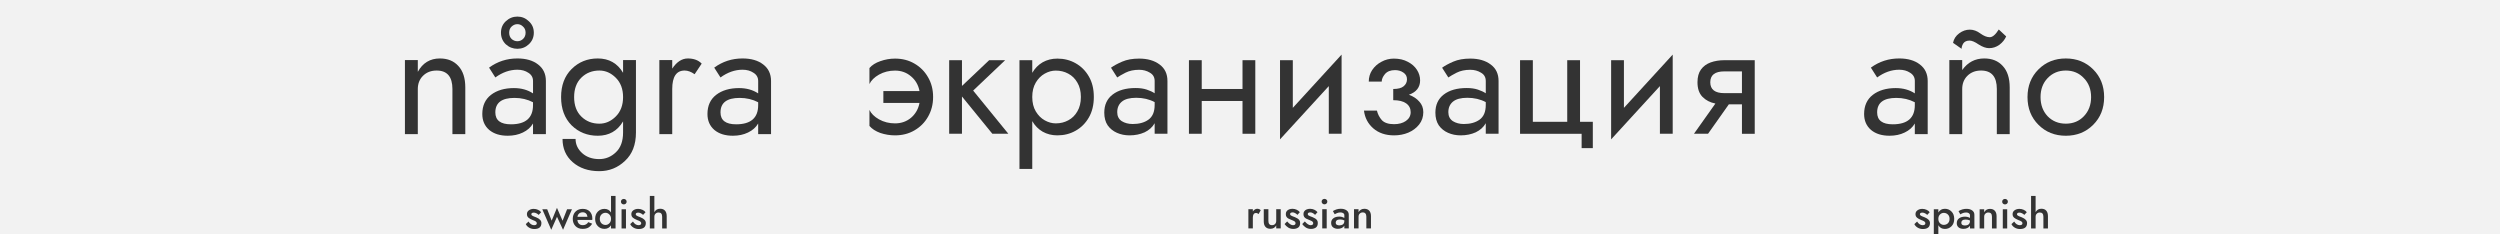 <?xml version="1.0" encoding="UTF-8" standalone="no"?>
<svg
   xmlns:dc="http://purl.org/dc/elements/1.1/"
   xmlns:cc="http://creativecommons.org/ns#"
   xmlns:rdf="http://www.w3.org/1999/02/22-rdf-syntax-ns#"
   xmlns:svg="http://www.w3.org/2000/svg"
   xmlns="http://www.w3.org/2000/svg"
   xmlns:sodipodi="http://sodipodi.sourceforge.net/DTD/sodipodi-0.dtd"
   xmlns:inkscape="http://www.inkscape.org/namespaces/inkscape"
   viewBox="0 0 1500 140.625"
   height="150"
   width="1600"
   version="1.1"
   id="svg2"
   sodipodi:docname="char.svg"
   inkscape:version="0.92.3 (2405546, 2018-03-11)">
  <sodipodi:namedview
     pagecolor="#ffffff"
     bordercolor="#666666"
     borderopacity="1"
     objecttolerance="10"
     gridtolerance="10"
     guidetolerance="10"
     inkscape:pageopacity="0"
     inkscape:pageshadow="2"
     inkscape:window-width="1920"
     inkscape:window-height="1052"
     id="namedview47"
     showgrid="false"
     inkscape:zoom="2.0081833"
     inkscape:cx="676.46167"
     inkscape:cy="68.607417"
     inkscape:window-x="0"
     inkscape:window-y="0"
     inkscape:window-maximized="1"
     inkscape:current-layer="svg2" />
  <defs
     id="defs6" />
  <path
     id="rect3354"
     d="M 0,0 H 1500 V 140.625 H 0 Z"
     style="fill:#f2f2f2;stroke-width:0.484" />
  <g
     id="flowRoot986"
     style="font-style:normal;font-variant:normal;font-weight:normal;font-stretch:normal;font-size:16.314px;line-height:1;font-family:'Renner*';-inkscape-font-specification:'Renner*';text-align:center;letter-spacing:0px;word-spacing:0px;text-anchor:middle;fill:#333333;fill-opacity:1;stroke:none;stroke-width:1px;stroke-linecap:butt;stroke-linejoin:miter;stroke-opacity:1"
     transform="matrix(5.922,0,0,5.922,-36.255,-381.096)"
     aria-label="några œstrogène año ">
    <path
       id="path1590"
       style="font-style:normal;font-variant:normal;font-weight:normal;font-stretch:normal;font-size:16.314px;line-height:1;font-family:'Renner*';-inkscape-font-specification:'Renner*';text-align:center;text-anchor:middle;fill:#333333"
       d="m 51.961,73.375 q 0,-1.876 -1.599,-1.876 -0.848,0 -1.387,0.538 -0.522,0.522 -0.522,1.338 v 4.568 h -1.305 v -7.504 h 1.305 v 1.191 q 0.75,-1.354 2.235,-1.354 1.191,0 1.876,0.767 0.701,0.75 0.701,2.17 v 4.731 h -1.305 z"
       inkscape:connector-curvature="0" />
    <path
       id="path1592"
       style="font-style:normal;font-variant:normal;font-weight:normal;font-stretch:normal;font-size:16.314px;line-height:1;font-family:'Renner*';-inkscape-font-specification:'Renner*';text-align:center;text-anchor:middle;fill:#333333"
       d="m 57.955,67.045 q -0.245,0.228 -0.245,0.62 0,0.392 0.245,0.636 0.261,0.228 0.587,0.228 0.326,0 0.571,-0.228 0.261,-0.245 0.261,-0.636 0,-0.392 -0.261,-0.62 -0.245,-0.245 -0.571,-0.245 -0.326,0 -0.587,0.245 z m -0.587,1.794 q -0.489,-0.473 -0.489,-1.175 0,-0.701 0.489,-1.158 0.506,-0.473 1.175,-0.473 0.669,0 1.158,0.473 0.506,0.457 0.506,1.158 0,0.701 -0.506,1.175 -0.489,0.457 -1.158,0.457 -0.669,0 -1.175,-0.457 z m -1.06,3.361 -0.636,-0.995 q 1.272,-0.93 2.871,-0.93 1.305,0 2.088,0.604 0.799,0.604 0.799,1.68 v 5.383 h -1.305 v -1.077 q -0.343,0.587 -1.028,0.914 -0.669,0.326 -1.533,0.326 -1.175,0 -1.876,-0.587 -0.701,-0.604 -0.701,-1.615 0,-1.256 0.881,-1.941 0.897,-0.685 2.317,-0.685 1.126,0 1.941,0.538 v -1.256 q 0,-0.538 -0.473,-0.832 -0.457,-0.31 -1.109,-0.31 -1.158,0 -2.235,0.783 z m 0,3.54 q 0,1.207 1.582,1.207 2.235,0 2.235,-1.941 v -0.294 q -0.848,-0.44 -1.876,-0.44 -1.941,0 -1.941,1.468 z"
       inkscape:connector-curvature="0" />
    <path
       id="path1594"
       style="font-style:normal;font-variant:normal;font-weight:normal;font-stretch:normal;font-size:16.314px;line-height:1;font-family:'Renner*';-inkscape-font-specification:'Renner*';text-align:center;text-anchor:middle;fill:#333333"
       d="m 65.025,72.217 q -0.734,0.718 -0.734,1.974 0,1.256 0.734,1.974 0.734,0.718 1.827,0.718 0.93,0 1.664,-0.734 0.734,-0.734 0.734,-1.958 0,-1.224 -0.734,-1.958 -0.734,-0.734 -1.664,-0.734 -1.093,0 -1.827,0.718 z m -0.995,4.829 q -1.06,-1.077 -1.06,-2.855 0,-1.778 1.06,-2.839 1.077,-1.077 2.659,-1.077 1.697,0 2.561,1.452 v -1.289 h 1.305 v 7.341 q 0,1.843 -1.109,2.871 -1.093,1.044 -2.61,1.044 -1.648,0 -2.692,-0.914 -1.028,-0.897 -1.028,-2.349 h 1.321 q 0,0.832 0.669,1.436 0.669,0.604 1.729,0.604 0.963,0 1.68,-0.685 0.734,-0.685 0.734,-2.007 v -1.126 q -0.865,1.452 -2.561,1.452 -1.582,0 -2.659,-1.06 z"
       inkscape:connector-curvature="0" />
    <path
       id="path1596"
       style="font-style:normal;font-variant:normal;font-weight:normal;font-stretch:normal;font-size:16.314px;line-height:1;font-family:'Renner*';-inkscape-font-specification:'Renner*';text-align:center;text-anchor:middle;fill:#333333"
       d="m 76.498,71.874 q -0.522,-0.375 -1.011,-0.375 -1.256,0 -1.256,1.876 v 4.568 h -1.305 v -7.504 h 1.305 v 0.865 q 0.685,-1.028 1.582,-1.028 0.897,0 1.403,0.522 z"
       inkscape:connector-curvature="0" />
    <path
       id="path1598"
       style="font-style:normal;font-variant:normal;font-weight:normal;font-stretch:normal;font-size:16.314px;line-height:1;font-family:'Renner*';-inkscape-font-specification:'Renner*';text-align:center;text-anchor:middle;fill:#333333"
       d="M 79.121,72.2 78.484,71.205 q 1.272,-0.93 2.871,-0.93 1.305,0 2.088,0.604 0.799,0.604 0.799,1.68 v 5.383 h -1.305 v -1.077 q -0.343,0.587 -1.028,0.914 -0.669,0.326 -1.533,0.326 -1.175,0 -1.876,-0.587 -0.701,-0.604 -0.701,-1.615 0,-1.256 0.881,-1.941 0.897,-0.685 2.317,-0.685 1.126,0 1.941,0.538 v -1.256 q 0,-0.538 -0.473,-0.832 -0.457,-0.31 -1.109,-0.31 -1.158,0 -2.235,0.783 z m 0,3.54 q 0,1.207 1.582,1.207 2.235,0 2.235,-1.941 v -0.294 q -0.848,-0.44 -1.876,-0.44 -1.941,0 -1.941,1.468 z"
       inkscape:connector-curvature="0" />
    <path
       id="path1618"
       style="font-style:normal;font-variant:normal;font-weight:normal;font-stretch:normal;font-size:16.314px;line-height:1;font-family:'Renner*';-inkscape-font-specification:'Renner*';text-align:center;text-anchor:middle;fill:#333333"
       d="m 196.309,72.2 -0.636,-0.995 q 1.272,-0.93 2.871,-0.93 1.305,0 2.088,0.604 0.799,0.604 0.799,1.68 v 5.383 h -1.305 v -1.077 q -0.343,0.587 -1.028,0.914 -0.669,0.326 -1.533,0.326 -1.175,0 -1.876,-0.587 -0.701,-0.604 -0.701,-1.615 0,-1.256 0.881,-1.941 0.897,-0.685 2.317,-0.685 1.126,0 1.941,0.538 v -1.256 q 0,-0.538 -0.473,-0.832 -0.457,-0.31 -1.109,-0.31 -1.158,0 -2.235,0.783 z m 0,3.54 q 0,1.207 1.582,1.207 2.235,0 2.235,-1.941 v -0.294 q -0.848,-0.44 -1.876,-0.44 -1.941,0 -1.941,1.468 z"
       inkscape:connector-curvature="0" />
    <path
       id="path1620"
       style="font-style:normal;font-variant:normal;font-weight:normal;font-stretch:normal;font-size:16.314px;line-height:1;font-family:'Renner*';-inkscape-font-specification:'Renner*';text-align:center;text-anchor:middle;fill:#333333"
       d="m 203.999,68.693 q 0.114,-0.587 0.62,-0.962 0.506,-0.375 1.077,-0.375 0.555,0 1.077,0.392 0.522,0.375 0.946,0.375 0.424,0 0.914,-0.783 l 0.75,0.701 q -0.212,0.489 -0.685,0.848 -0.473,0.343 -1.044,0.343 -0.473,0 -1.06,-0.375 -0.571,-0.392 -0.914,-0.392 -0.44,0 -0.636,0.277 -0.179,0.277 -0.179,0.555 z m 4.437,4.682 q 0,-1.876 -1.599,-1.876 -0.848,0 -1.387,0.538 -0.522,0.522 -0.522,1.338 v 4.568 h -1.305 v -7.504 h 1.305 v 1.011 q 0.832,-1.175 2.235,-1.175 1.191,0 1.876,0.767 0.701,0.75 0.701,2.17 v 4.731 h -1.305 z"
       inkscape:connector-curvature="0" />
    <path
       id="path1622"
       style="font-style:normal;font-variant:normal;font-weight:normal;font-stretch:normal;font-size:16.314px;line-height:1;font-family:'Renner*';-inkscape-font-specification:'Renner*';text-align:center;text-anchor:middle;fill:#333333"
       d="m 213.582,72.266 q -0.718,0.75 -0.718,1.925 0,1.175 0.718,1.941 0.734,0.75 1.843,0.75 1.109,0 1.827,-0.75 0.734,-0.767 0.734,-1.941 0,-1.175 -0.734,-1.925 -0.718,-0.767 -1.827,-0.767 -1.109,0 -1.843,0.767 z m -0.93,4.731 q -1.109,-1.109 -1.109,-2.806 0,-1.697 1.109,-2.806 1.109,-1.109 2.773,-1.109 1.664,0 2.773,1.109 1.109,1.109 1.109,2.806 0,1.697 -1.109,2.806 -1.109,1.109 -2.773,1.109 -1.664,0 -2.773,-1.109 z"
       inkscape:connector-curvature="0" />
  </g>
  <g
     id="flowRoot1216"
     style="font-style:normal;font-variant:normal;font-weight:500;font-stretch:normal;font-size:4.222px;line-height:1;font-family:'Renner*';-inkscape-font-specification:'Renner* Medium';text-align:start;letter-spacing:0px;word-spacing:0px;text-anchor:start;fill:#333333;fill-opacity:1;stroke:none;stroke-width:1px;stroke-linecap:butt;stroke-linejoin:miter;stroke-opacity:1"
     transform="matrix(5.922,0,0,5.922,160.62,-268.596)"
     aria-label="swedish ">
    <path
       id="path1625"
       style="font-style:normal;font-variant:normal;font-weight:500;font-stretch:normal;font-size:4.222px;line-height:1;font-family:'Renner*';-inkscape-font-specification:'Renner* Medium';text-align:center;text-anchor:middle;fill:#333333"
       d="m 26.428,67.801 q 0.106,0.177 0.253,0.274 0.152,0.097 0.304,0.097 0.279,0 0.279,-0.198 0,-0.038 -0.013,-0.072 -0.013,-0.034 -0.046,-0.063 -0.03,-0.03 -0.055,-0.051 -0.025,-0.021 -0.08,-0.046 -0.051,-0.025 -0.08,-0.038 -0.03,-0.013 -0.101,-0.038 -0.068,-0.03 -0.093,-0.042 -0.118,-0.051 -0.198,-0.093 -0.076,-0.042 -0.165,-0.11 -0.084,-0.068 -0.127,-0.16 -0.042,-0.093 -0.042,-0.211 0,-0.245 0.203,-0.388 0.203,-0.144 0.485,-0.144 0.236,0 0.443,0.097 0.211,0.097 0.308,0.245 l -0.253,0.27 q -0.089,-0.101 -0.228,-0.165 -0.135,-0.068 -0.253,-0.068 -0.258,0 -0.258,0.173 0,0.03 0.013,0.055 0.013,0.025 0.042,0.051 0.034,0.021 0.063,0.042 0.03,0.017 0.08,0.042 0.055,0.021 0.089,0.038 0.038,0.013 0.101,0.038 0.063,0.025 0.097,0.038 0.536,0.215 0.536,0.578 0,0.608 -0.726,0.608 -0.283,0 -0.519,-0.139 -0.236,-0.139 -0.338,-0.359 z"
       inkscape:connector-curvature="0" />
    <path
       id="path1627"
       style="font-style:normal;font-variant:normal;font-weight:500;font-stretch:normal;font-size:4.222px;line-height:1;font-family:'Renner*';-inkscape-font-specification:'Renner* Medium';text-align:center;text-anchor:middle;fill:#333333"
       d="m 27.821,66.56 h 0.498 l 0.452,1.152 0.536,-1.3 0.57,1.309 0.456,-1.161 h 0.494 l -0.903,2.077 -0.612,-1.313 -0.583,1.313 z"
       inkscape:connector-curvature="0" />
    <path
       id="path1629"
       style="font-style:normal;font-variant:normal;font-weight:500;font-stretch:normal;font-size:4.222px;line-height:1;font-family:'Renner*';-inkscape-font-specification:'Renner* Medium';text-align:center;text-anchor:middle;fill:#333333"
       d="m 32.398,67.32 q -0.025,-0.215 -0.148,-0.334 -0.122,-0.122 -0.334,-0.122 -0.211,0 -0.359,0.122 -0.144,0.122 -0.173,0.334 z m -1.022,0.317 q 0.025,0.262 0.169,0.397 0.144,0.135 0.376,0.135 0.371,0 0.557,-0.308 l 0.397,0.16 q -0.16,0.258 -0.384,0.393 -0.22,0.131 -0.591,0.131 -0.443,0 -0.718,-0.283 -0.274,-0.287 -0.274,-0.73 0,-0.118 0.017,-0.207 0.063,-0.367 0.325,-0.587 0.262,-0.22 0.671,-0.22 0.447,0 0.709,0.266 0.262,0.266 0.262,0.726 0,0.034 -0.008,0.127 z"
       inkscape:connector-curvature="0" />
    <path
       id="path1631"
       style="font-style:normal;font-variant:normal;font-weight:500;font-stretch:normal;font-size:4.222px;line-height:1;font-family:'Renner*';-inkscape-font-specification:'Renner* Medium';text-align:center;text-anchor:middle;fill:#333333"
       d="m 33.45,68.27 q -0.274,-0.274 -0.274,-0.739 0,-0.464 0.274,-0.739 0.274,-0.274 0.671,-0.274 0.431,0 0.663,0.363 v -1.672 h 0.46 v 3.293 h -0.46 v -0.321 q -0.232,0.363 -0.663,0.363 -0.397,0 -0.671,-0.274 z m 0.367,-1.186 q -0.169,0.165 -0.169,0.447 0,0.283 0.169,0.452 0.169,0.165 0.414,0.165 0.215,0 0.384,-0.169 0.169,-0.169 0.169,-0.447 0,-0.279 -0.169,-0.447 -0.169,-0.169 -0.384,-0.169 -0.245,0 -0.414,0.169 z"
       inkscape:connector-curvature="0" />
    <path
       id="path1633"
       style="font-style:normal;font-variant:normal;font-weight:500;font-stretch:normal;font-size:4.222px;line-height:1;font-family:'Renner*';-inkscape-font-specification:'Renner* Medium';text-align:center;text-anchor:middle;fill:#333333"
       d="m 35.869,65.986 q -0.08,-0.08 -0.08,-0.198 0,-0.118 0.08,-0.198 0.084,-0.08 0.207,-0.08 0.122,0 0.207,0.08 0.084,0.08 0.084,0.198 0,0.118 -0.084,0.198 -0.084,0.08 -0.207,0.08 -0.122,0 -0.207,-0.08 z m -0.017,0.574 h 0.447 v 1.942 H 35.852 Z"
       inkscape:connector-curvature="0" />
    <path
       id="path1635"
       style="font-style:normal;font-variant:normal;font-weight:500;font-stretch:normal;font-size:4.222px;line-height:1;font-family:'Renner*';-inkscape-font-specification:'Renner* Medium';text-align:center;text-anchor:middle;fill:#333333"
       d="m 37.007,67.801 q 0.106,0.177 0.253,0.274 0.152,0.097 0.304,0.097 0.279,0 0.279,-0.198 0,-0.038 -0.013,-0.072 -0.013,-0.034 -0.046,-0.063 -0.03,-0.03 -0.055,-0.051 -0.025,-0.021 -0.08,-0.046 -0.051,-0.025 -0.08,-0.038 -0.03,-0.013 -0.101,-0.038 -0.068,-0.03 -0.093,-0.042 -0.118,-0.051 -0.198,-0.093 -0.076,-0.042 -0.165,-0.11 -0.084,-0.068 -0.127,-0.16 -0.042,-0.093 -0.042,-0.211 0,-0.245 0.203,-0.388 0.203,-0.144 0.485,-0.144 0.236,0 0.443,0.097 0.211,0.097 0.308,0.245 l -0.253,0.27 q -0.089,-0.101 -0.228,-0.165 -0.135,-0.068 -0.253,-0.068 -0.258,0 -0.258,0.173 0,0.03 0.013,0.055 0.013,0.025 0.042,0.051 0.034,0.021 0.063,0.042 0.03,0.017 0.08,0.042 0.055,0.021 0.089,0.038 0.038,0.013 0.101,0.038 0.063,0.025 0.097,0.038 0.536,0.215 0.536,0.578 0,0.608 -0.726,0.608 -0.283,0 -0.519,-0.139 -0.236,-0.139 -0.338,-0.359 z"
       inkscape:connector-curvature="0" />
    <path
       id="path1637"
       style="font-style:normal;font-variant:normal;font-weight:500;font-stretch:normal;font-size:4.222px;line-height:1;font-family:'Renner*';-inkscape-font-specification:'Renner* Medium';text-align:center;text-anchor:middle;fill:#333333"
       d="m 39.965,67.32 q 0,-0.435 -0.359,-0.435 -0.194,0 -0.312,0.122 -0.118,0.118 -0.118,0.312 v 1.182 h -0.46 v -3.293 h 0.46 v 1.642 q 0.186,-0.346 0.583,-0.346 0.325,0 0.494,0.194 0.173,0.19 0.173,0.557 v 1.245 h -0.46 z"
       inkscape:connector-curvature="0" />
  </g>
  <g
     id="flowRoot1232"
     style="font-style:normal;font-variant:normal;font-weight:500;font-stretch:normal;font-size:4.222px;line-height:1;font-family:'Renner*';-inkscape-font-specification:'Renner* Medium';text-align:start;letter-spacing:0px;word-spacing:0px;text-anchor:start;fill:#333333;fill-opacity:1;stroke:none;stroke-width:1px;stroke-linecap:butt;stroke-linejoin:miter;stroke-opacity:1"
     transform="matrix(5.922,0,0,5.922,1004.37,-268.596)"
     aria-label="spanish">
    <path
       id="path1653"
       style="font-style:normal;font-variant:normal;font-weight:500;font-stretch:normal;font-size:4.222px;line-height:1;font-family:'Renner*';-inkscape-font-specification:'Renner* Medium';text-align:center;text-anchor:middle;fill:#333333"
       d="m 24.636,67.801 q 0.106,0.177 0.253,0.274 0.152,0.097 0.304,0.097 0.279,0 0.279,-0.198 0,-0.038 -0.013,-0.072 -0.013,-0.034 -0.046,-0.063 -0.03,-0.03 -0.055,-0.051 -0.025,-0.021 -0.08,-0.046 -0.051,-0.025 -0.08,-0.038 -0.03,-0.013 -0.101,-0.038 -0.068,-0.03 -0.093,-0.042 -0.118,-0.051 -0.198,-0.093 -0.076,-0.042 -0.165,-0.11 -0.084,-0.068 -0.127,-0.16 -0.042,-0.093 -0.042,-0.211 0,-0.245 0.203,-0.388 0.203,-0.144 0.485,-0.144 0.236,0 0.443,0.097 0.211,0.097 0.308,0.245 l -0.253,0.27 q -0.089,-0.101 -0.228,-0.165 -0.135,-0.068 -0.253,-0.068 -0.258,0 -0.258,0.173 0,0.03 0.013,0.055 0.013,0.025 0.042,0.051 0.034,0.021 0.063,0.042 0.03,0.017 0.08,0.042 0.055,0.021 0.089,0.038 0.038,0.013 0.101,0.038 0.063,0.025 0.097,0.038 0.536,0.215 0.536,0.578 0,0.608 -0.726,0.608 -0.283,0 -0.519,-0.139 -0.236,-0.139 -0.338,-0.359 z"
       inkscape:connector-curvature="0" />
    <path
       id="path1655"
       style="font-style:normal;font-variant:normal;font-weight:500;font-stretch:normal;font-size:4.222px;line-height:1;font-family:'Renner*';-inkscape-font-specification:'Renner* Medium';text-align:center;text-anchor:middle;fill:#333333"
       d="m 28.122,66.788 q 0.274,0.274 0.274,0.743 0,0.469 -0.274,0.747 -0.274,0.274 -0.671,0.274 -0.443,0 -0.663,-0.376 v 1.254 h -0.46 V 66.56 h 0.46 v 0.325 q 0.22,-0.376 0.663,-0.376 0.397,0 0.671,0.279 z m -0.367,1.19 q 0.169,-0.165 0.169,-0.447 0,-0.283 -0.169,-0.443 -0.169,-0.165 -0.418,-0.165 -0.215,0 -0.384,0.165 -0.165,0.165 -0.165,0.443 0,0.279 0.165,0.443 0.169,0.165 0.384,0.165 0.249,0 0.418,-0.16 z"
       inkscape:connector-curvature="0" />
    <path
       id="path1657"
       style="font-style:normal;font-variant:normal;font-weight:500;font-stretch:normal;font-size:4.222px;line-height:1;font-family:'Renner*';-inkscape-font-specification:'Renner* Medium';text-align:center;text-anchor:middle;fill:#333333"
       d="m 29.114,67.928 q 0,0.27 0.359,0.27 0.519,0 0.519,-0.464 v -0.038 q -0.19,-0.097 -0.439,-0.097 -0.215,0 -0.329,0.089 -0.11,0.084 -0.11,0.241 z m -0.097,-0.853 -0.186,-0.329 q 0.388,-0.232 0.798,-0.232 0.363,0 0.587,0.16 0.224,0.16 0.224,0.443 v 1.385 h -0.447 v -0.279 q -0.084,0.152 -0.262,0.236 -0.173,0.084 -0.397,0.084 -0.312,0 -0.498,-0.152 -0.182,-0.156 -0.182,-0.422 0,-0.317 0.228,-0.49 0.232,-0.173 0.604,-0.173 0.279,0 0.507,0.131 v -0.27 q 0,-0.131 -0.11,-0.207 -0.11,-0.076 -0.274,-0.076 -0.312,0 -0.591,0.19 z"
       inkscape:connector-curvature="0" />
    <path
       id="path1659"
       style="font-style:normal;font-variant:normal;font-weight:500;font-stretch:normal;font-size:4.222px;line-height:1;font-family:'Renner*';-inkscape-font-specification:'Renner* Medium';text-align:center;text-anchor:middle;fill:#333333"
       d="m 32.22,67.32 q 0,-0.435 -0.359,-0.435 -0.194,0 -0.312,0.122 -0.118,0.118 -0.118,0.312 v 1.182 h -0.46 V 66.56 h 0.46 v 0.3 q 0.186,-0.342 0.583,-0.342 0.325,0 0.498,0.194 0.177,0.19 0.177,0.557 v 1.233 h -0.469 z"
       inkscape:connector-curvature="0" />
    <path
       id="path1661"
       style="font-style:normal;font-variant:normal;font-weight:500;font-stretch:normal;font-size:4.222px;line-height:1;font-family:'Renner*';-inkscape-font-specification:'Renner* Medium';text-align:center;text-anchor:middle;fill:#333333"
       d="m 33.334,65.986 q -0.08,-0.08 -0.08,-0.198 0,-0.118 0.08,-0.198 0.084,-0.08 0.207,-0.08 0.122,0 0.207,0.08 0.084,0.08 0.084,0.198 0,0.118 -0.084,0.198 -0.084,0.08 -0.207,0.08 -0.122,0 -0.207,-0.08 z m -0.017,0.574 h 0.447 v 1.942 h -0.447 z"
       inkscape:connector-curvature="0" />
    <path
       id="path1663"
       style="font-style:normal;font-variant:normal;font-weight:500;font-stretch:normal;font-size:4.222px;line-height:1;font-family:'Renner*';-inkscape-font-specification:'Renner* Medium';text-align:center;text-anchor:middle;fill:#333333"
       d="m 34.473,67.801 q 0.106,0.177 0.253,0.274 0.152,0.097 0.304,0.097 0.279,0 0.279,-0.198 0,-0.038 -0.013,-0.072 -0.013,-0.034 -0.046,-0.063 -0.03,-0.03 -0.055,-0.051 -0.025,-0.021 -0.08,-0.046 -0.051,-0.025 -0.08,-0.038 -0.03,-0.013 -0.101,-0.038 -0.068,-0.03 -0.093,-0.042 -0.118,-0.051 -0.198,-0.093 -0.076,-0.042 -0.165,-0.11 -0.084,-0.068 -0.127,-0.16 -0.042,-0.093 -0.042,-0.211 0,-0.245 0.203,-0.388 0.203,-0.144 0.485,-0.144 0.236,0 0.443,0.097 0.211,0.097 0.308,0.245 l -0.253,0.27 q -0.089,-0.101 -0.228,-0.165 -0.135,-0.068 -0.253,-0.068 -0.258,0 -0.258,0.173 0,0.03 0.013,0.055 0.013,0.025 0.042,0.051 0.034,0.021 0.063,0.042 0.03,0.017 0.08,0.042 0.055,0.021 0.089,0.038 0.038,0.013 0.101,0.038 0.063,0.025 0.097,0.038 0.536,0.215 0.536,0.578 0,0.608 -0.726,0.608 -0.283,0 -0.519,-0.139 -0.236,-0.139 -0.338,-0.359 z"
       inkscape:connector-curvature="0" />
    <path
       id="path1665"
       style="font-style:normal;font-variant:normal;font-weight:500;font-stretch:normal;font-size:4.222px;line-height:1;font-family:'Renner*';-inkscape-font-specification:'Renner* Medium';text-align:center;text-anchor:middle;fill:#333333"
       d="m 37.431,67.32 q 0,-0.435 -0.359,-0.435 -0.194,0 -0.312,0.122 -0.118,0.118 -0.118,0.312 v 1.182 h -0.46 v -3.293 h 0.46 v 1.642 q 0.186,-0.346 0.583,-0.346 0.325,0 0.494,0.194 0.173,0.19 0.173,0.557 v 1.245 h -0.46 z"
       inkscape:connector-curvature="0" />
  </g>
  <g
     aria-label="экранизация"
     transform="matrix(2.399,0,0,2.399,-1364.268,526.59)"
     style="font-style:normal;font-variant:normal;font-weight:normal;font-stretch:normal;font-size:40px;line-height:1.25;font-family:'Jost*';-inkscape-font-specification:'Jost*';font-variant-ligatures:normal;font-variant-caps:normal;font-variant-numeric:normal;font-feature-settings:normal;text-align:center;letter-spacing:0px;word-spacing:0px;writing-mode:lr-tb;text-anchor:middle;fill:#333333;fill-opacity:1;stroke:none"
     id="flowRoot49">
    <path
       d="m 789.615,-196.728 h 9.04 q -0.44,-2.28 -2.12,-3.68 -1.68,-1.44 -4,-1.44 -2.2,0 -4,1 -1.76,1 -2.4,2.36 v -4 q 0.96,-1.12 2.72,-1.72 1.8,-0.64 3.68,-0.64 2.72,0 4.84,1.24 2.16,1.24 3.4,3.4 1.28,2.16 1.28,4.96 0,2.76 -1.28,4.96 -1.24,2.16 -3.4,3.4 -2.12,1.24 -4.84,1.24 -1.88,0 -3.68,-0.6 -1.76,-0.64 -2.72,-1.76 v -4 q 0.64,1.36 2.4,2.36 1.8,1 4,1 2.32,0 4,-1.4 1.68,-1.44 2.12,-3.72 h -9.04 z"
       id="path59"
       inkscape:connector-curvature="0" />
    <path
       d="m 806.075,-204.448 h 3.2 v 6.44 l 6.8,-6.44 h 4 l -8,7.6 8.8,10.8 h -4 l -7.6,-9.32 v 9.32 h -3.2 z"
       id="path61"
       inkscape:connector-curvature="0" />
    <path
       d="m 826.854,-177.248 h -3.2 v -27.2 h 3.2 v 3.16 q 1,-1.72 2.6,-2.64 1.64,-0.92 3.68,-0.92 2.52,0 4.56,1.16 2.08,1.16 3.32,3.32 1.24,2.12 1.24,5.12 0,2.96 -1.24,5.12 -1.24,2.16 -3.32,3.32 -2.04,1.16 -4.56,1.16 -2.04,0 -3.68,-0.92 -1.6,-0.92 -2.6,-2.64 z m 12.16,-18 q 0,-2.12 -0.88,-3.6 -0.84,-1.48 -2.28,-2.24 -1.4,-0.76 -3.12,-0.76 -1.4,0 -2.76,0.76 -1.36,0.76 -2.24,2.24 -0.88,1.48 -0.88,3.6 0,2.12 0.88,3.6 0.88,1.48 2.24,2.24 1.36,0.76 2.76,0.76 1.72,0 3.12,-0.76 1.44,-0.76 2.28,-2.24 0.88,-1.48 0.88,-3.6 z"
       id="path63"
       inkscape:connector-curvature="0" />
    <path
       d="m 848.106,-200.128 -1.56,-2.44 q 1.04,-0.76 2.8,-1.52 1.76,-0.76 4.24,-0.76 3.16,0 5.12,1.48 1.96,1.44 1.96,4.12 v 13.2 h -3.2 v -2.64 q -0.84,1.48 -2.52,2.28 -1.68,0.76 -3.76,0.76 -1.72,0 -3.16,-0.64 -1.44,-0.64 -2.32,-1.88 -0.84,-1.28 -0.84,-3.16 0,-2.92 2.08,-4.52 2.12,-1.64 5.76,-1.64 1.6,0 2.8,0.4 1.2,0.4 1.96,0.92 v -3.08 q 0,-1.4 -1.2,-2.08 -1.16,-0.72 -2.68,-0.72 -1.96,0 -3.4,0.72 -1.4,0.72 -2.08,1.2 z m 0,8.68 q 0,1.48 1.12,2.24 1.16,0.72 2.76,0.72 2.4,0 3.92,-1.08 1.56,-1.12 1.56,-3.68 v -0.72 q -2.04,-1.08 -4.6,-1.08 -2.44,0 -3.6,0.96 -1.16,0.96 -1.16,2.64 z"
       id="path65"
       inkscape:connector-curvature="0" />
    <path
       d="m 866.041,-204.448 h 3.2 v 7.2 h 10.2 v -7.2 h 3.2 v 18.4 h -3.2 v -8.2 h -10.2 v 8.2 h -3.2 z"
       id="path67"
       inkscape:connector-curvature="0" />
    <path
       d="m 892.019,-204.448 v 11.92 l 12.2,-13.32 v 19.8 h -3.2 v -11.92 l -12.2,13.32 v -19.8 z"
       id="path69"
       inkscape:connector-curvature="0" />
    <path
       d="m 917.336,-185.648 q -3.16,0 -5.2,-1.76 -2,-1.76 -2.32,-4.44 h 3.24 q 0.32,1.36 1.24,2.4 0.96,1 3.04,1 1.8,0 2.96,-0.8 1.2,-0.84 1.2,-2.2 0,-1.4 -1.12,-2.2 -1.12,-0.8 -3.24,-0.8 v -2.8 q 1.8,0 2.6,-0.68 0.84,-0.68 0.84,-1.76 0,-1.08 -0.92,-1.68 -0.88,-0.6 -2.08,-0.6 -1.68,0 -2.52,1 -0.8,0.96 -0.8,1.88 h -3.24 q 0,-1.6 0.84,-2.88 0.88,-1.32 2.32,-2.08 1.44,-0.8 3.12,-0.8 2,0 3.48,0.8 1.48,0.76 2.28,2 0.8,1.24 0.8,2.64 0,2.6 -2.8,3.6 1.64,0.6 2.6,1.72 1,1.08 1,2.64 0,1.76 -1.04,3.08 -1.04,1.32 -2.72,2.04 -1.64,0.68 -3.56,0.68 z"
       id="path71"
       inkscape:connector-curvature="0" />
    <path
       d="m 930.919,-200.128 -1.56,-2.44 q 1.04,-0.76 2.8,-1.52 1.76,-0.76 4.24,-0.76 3.16,0 5.12,1.48 1.96,1.44 1.96,4.12 v 13.2 h -3.2 v -2.64 q -0.84,1.48 -2.52,2.28 -1.68,0.76 -3.76,0.76 -1.72,0 -3.16,-0.64 -1.44,-0.64 -2.32,-1.88 -0.84,-1.28 -0.84,-3.16 0,-2.92 2.08,-4.52 2.12,-1.64 5.76,-1.64 1.6,0 2.8,0.4 1.2,0.4 1.96,0.92 v -3.08 q 0,-1.4 -1.2,-2.08 -1.16,-0.72 -2.68,-0.72 -1.96,0 -3.4,0.72 -1.4,0.72 -2.08,1.2 z m 0,8.68 q 0,1.48 1.12,2.24 1.16,0.72 2.76,0.72 2.4,0 3.92,-1.08 1.56,-1.12 1.56,-3.68 v -0.72 q -2.04,-1.08 -4.6,-1.08 -2.44,0 -3.6,0.96 -1.16,0.96 -1.16,2.64 z"
       id="path73"
       inkscape:connector-curvature="0" />
    <path
       d="m 963.854,-189.048 h 3.2 v 6.6 h -2.8 v -3.6 h -15.4 v -18.4 h 3.2 v 15.4 h 8.6 v -15.4 h 3.2 z"
       id="path75"
       inkscape:connector-curvature="0" />
    <path
       d="m 974.832,-204.448 v 11.92 l 12.2,-13.32 v 19.8 h -3.2 v -11.92 l -12.2,13.32 v -19.8 z"
       id="path77"
       inkscape:connector-curvature="0" />
    <path
       d="m 995.869,-186.048 h -3.52 l 5.36,-7.56 q -2,-0.4 -3.24,-1.68 -1.24,-1.28 -1.24,-3.64 0,-2 0.88,-3.2 0.88,-1.2 2.4,-1.76 1.56,-0.56 3.44,-0.56 h 7.6 v 18.4 h -3.2 v -7.36 h -3.28 z m 4.08,-10.16 h 4.4 v -5.44 h -4.4 q -3.52,0 -3.52,2.72 0,2.72 3.52,2.72 z"
       id="path79"
       inkscape:connector-curvature="0" />
  </g>
  <g
     aria-label="russian"
     transform="matrix(0.625,0,0,0.625,213.304,106.098)"
     style="font-style:normal;font-variant:normal;font-weight:normal;font-stretch:normal;font-size:40px;line-height:1.25;font-family:Roboto;-inkscape-font-specification:'Roboto, Normal';font-variant-ligatures:normal;font-variant-caps:normal;font-variant-numeric:normal;font-feature-settings:normal;text-align:center;letter-spacing:0px;word-spacing:0px;writing-mode:lr-tb;text-anchor:middle;fill:#333333;fill-opacity:1;stroke:none"
     id="flowRoot82">
    <path
       d="m 866.92,35.729 q -0.6,-0.48 -1.12,-0.72 -0.52,-0.28 -1.32,-0.28 -1.6,0 -2.32,1.2 -0.72,1.2 -0.72,3.2 v 10.36 h -4.28 v -18.4 h 4.28 v 2.2 q 0.8,-1.24 1.92,-1.92 1.12,-0.72 2.28,-0.72 1,0 1.88,0.36 0.88,0.32 1.52,1.04 z"
       style="font-style:normal;font-variant:normal;font-weight:500;font-stretch:normal;font-family:'Jost*';-inkscape-font-specification:'Jost* Medium';fill:#333333"
       id="path90" />
    <path
       d="m 876.366,42.289 q 0,4.12 3.44,4.12 1.84,0 2.96,-1.12 1.12,-1.16 1.12,-3 v -11.2 h 4.32 v 18.4 h -4.32 v -2.84 q -0.8,1.48 -2.2,2.36 -1.4,0.88 -3.32,0.88 -3.08,0 -4.76,-1.8 -1.68,-1.8 -1.68,-5.32 v -11.68 h 4.44 z"
       style="font-style:normal;font-variant:normal;font-weight:500;font-stretch:normal;font-family:'Jost*';-inkscape-font-specification:'Jost* Medium';fill:#333333"
       id="path92" />
    <path
       d="m 894.403,42.809 q 1.48,1.8 2.92,2.72 1.48,0.92 2.6,0.92 1.08,0 1.8,-0.44 0.72,-0.48 0.72,-1.48 0,-0.88 -0.6,-1.44 -0.56,-0.56 -1.52,-0.96 -0.92,-0.44 -1.96,-0.84 -1.28,-0.48 -2.52,-1.08 -1.2,-0.6 -2,-1.64 -0.76,-1.04 -0.76,-2.8 0,-1.72 0.88,-2.84 0.88,-1.12 2.32,-1.68 1.48,-0.56 3.16,-0.56 2.24,0 4.12,0.92 1.88,0.92 3,2.32 l -2.36,2.6 q -0.84,-1 -2.12,-1.68 -1.24,-0.72 -2.36,-0.72 -1.12,0 -1.84,0.4 -0.68,0.36 -0.68,1.24 0,0.8 0.68,1.28 0.68,0.48 1.72,0.84 1.08,0.36 2.16,0.8 1.32,0.52 2.48,1.24 1.16,0.68 1.88,1.72 0.72,1.04 0.72,2.64 0,3.04 -1.84,4.4 -1.84,1.32 -4.76,1.32 -2.68,0 -4.84,-1.32 -2.12,-1.36 -3.52,-3.36 z"
       style="font-style:normal;font-variant:normal;font-weight:500;font-stretch:normal;font-family:'Jost*';-inkscape-font-specification:'Jost* Medium';fill:#333333"
       id="path94" />
    <path
       d="m 911.356,42.809 q 1.48,1.8 2.92,2.72 1.48,0.92 2.6,0.92 1.08,0 1.8,-0.44 0.72,-0.48 0.72,-1.48 0,-0.88 -0.6,-1.44 -0.56,-0.56 -1.52,-0.96 -0.92,-0.44 -1.96,-0.84 -1.28,-0.48 -2.52,-1.08 -1.2,-0.6 -2,-1.64 -0.76,-1.04 -0.76,-2.8 0,-1.72 0.88,-2.84 0.88,-1.12 2.32,-1.68 1.48,-0.56 3.16,-0.56 2.24,0 4.12,0.92 1.88,0.92 3,2.32 l -2.36,2.6 q -0.84,-1 -2.12,-1.68 -1.24,-0.72 -2.36,-0.72 -1.12,0 -1.84,0.4 -0.68,0.36 -0.68,1.24 0,0.8 0.68,1.28 0.68,0.48 1.72,0.84 1.08,0.36 2.16,0.8 1.32,0.52 2.48,1.24 1.16,0.68 1.88,1.72 0.72,1.04 0.72,2.64 0,3.04 -1.84,4.4 -1.84,1.32 -4.76,1.32 -2.68,0 -4.84,-1.32 -2.12,-1.36 -3.52,-3.36 z"
       style="font-style:normal;font-variant:normal;font-weight:500;font-stretch:normal;font-family:'Jost*';-inkscape-font-specification:'Jost* Medium';fill:#333333"
       id="path96" />
    <path
       d="m 927.469,23.769 q 0,-1.16 0.8,-1.88 0.8,-0.72 1.92,-0.72 1.16,0 1.96,0.72 0.8,0.72 0.8,1.88 0,1.12 -0.8,1.88 -0.8,0.76 -1.96,0.76 -1.12,0 -1.92,-0.76 -0.8,-0.76 -0.8,-1.88 z m 0.6,7.32 h 4.28 v 18.4 h -4.28 z"
       style="font-style:normal;font-variant:normal;font-weight:500;font-stretch:normal;font-family:'Jost*';-inkscape-font-specification:'Jost* Medium';fill:#333333"
       id="path98" />
    <path
       d="m 940.014,35.929 -1.72,-3.08 q 1.28,-0.76 3.16,-1.48 1.92,-0.72 4.4,-0.72 3.4,0 5.52,1.52 2.16,1.48 2.16,4.2 v 13.12 h -4.24 v -2.64 q -0.84,1.48 -2.52,2.28 -1.64,0.76 -3.72,0.76 -2.76,0 -4.6,-1.4 -1.84,-1.44 -1.84,-4.24 0,-2.84 2.12,-4.44 2.12,-1.64 5.76,-1.64 1.52,0 2.72,0.4 1.24,0.36 2.08,0.84 v -2.56 q 0,-1.28 -1.08,-1.96 -1.04,-0.72 -2.56,-0.72 -1.96,0 -3.48,0.68 -1.48,0.64 -2.16,1.08 z m 0.96,8.12 q 0,1.28 1,1.92 1.04,0.64 2.4,0.64 2.12,0 3.52,-0.96 1.4,-1 1.4,-3.44 v -0.36 q -1.8,-0.92 -4.16,-0.92 -2.08,0 -3.12,0.84 -1.04,0.84 -1.04,2.28 z"
       style="font-style:normal;font-variant:normal;font-weight:500;font-stretch:normal;font-family:'Jost*';-inkscape-font-specification:'Jost* Medium';fill:#333333"
       id="path100" />
    <path
       d="m 970.407,38.289 q 0,-2 -0.84,-3.04 -0.8,-1.08 -2.56,-1.08 -1.84,0 -2.96,1.16 -1.12,1.12 -1.12,2.96 v 11.2 h -4.36 v -18.4 h 4.36 v 2.84 q 0.8,-1.48 2.2,-2.36 1.4,-0.88 3.32,-0.88 3.08,0 4.72,1.8 1.68,1.8 1.68,5.32 v 11.68 h -4.44 z"
       style="font-style:normal;font-variant:normal;font-weight:500;font-stretch:normal;font-family:'Jost*';-inkscape-font-specification:'Jost* Medium';fill:#333333"
       id="path102" />
  </g>
</svg>
